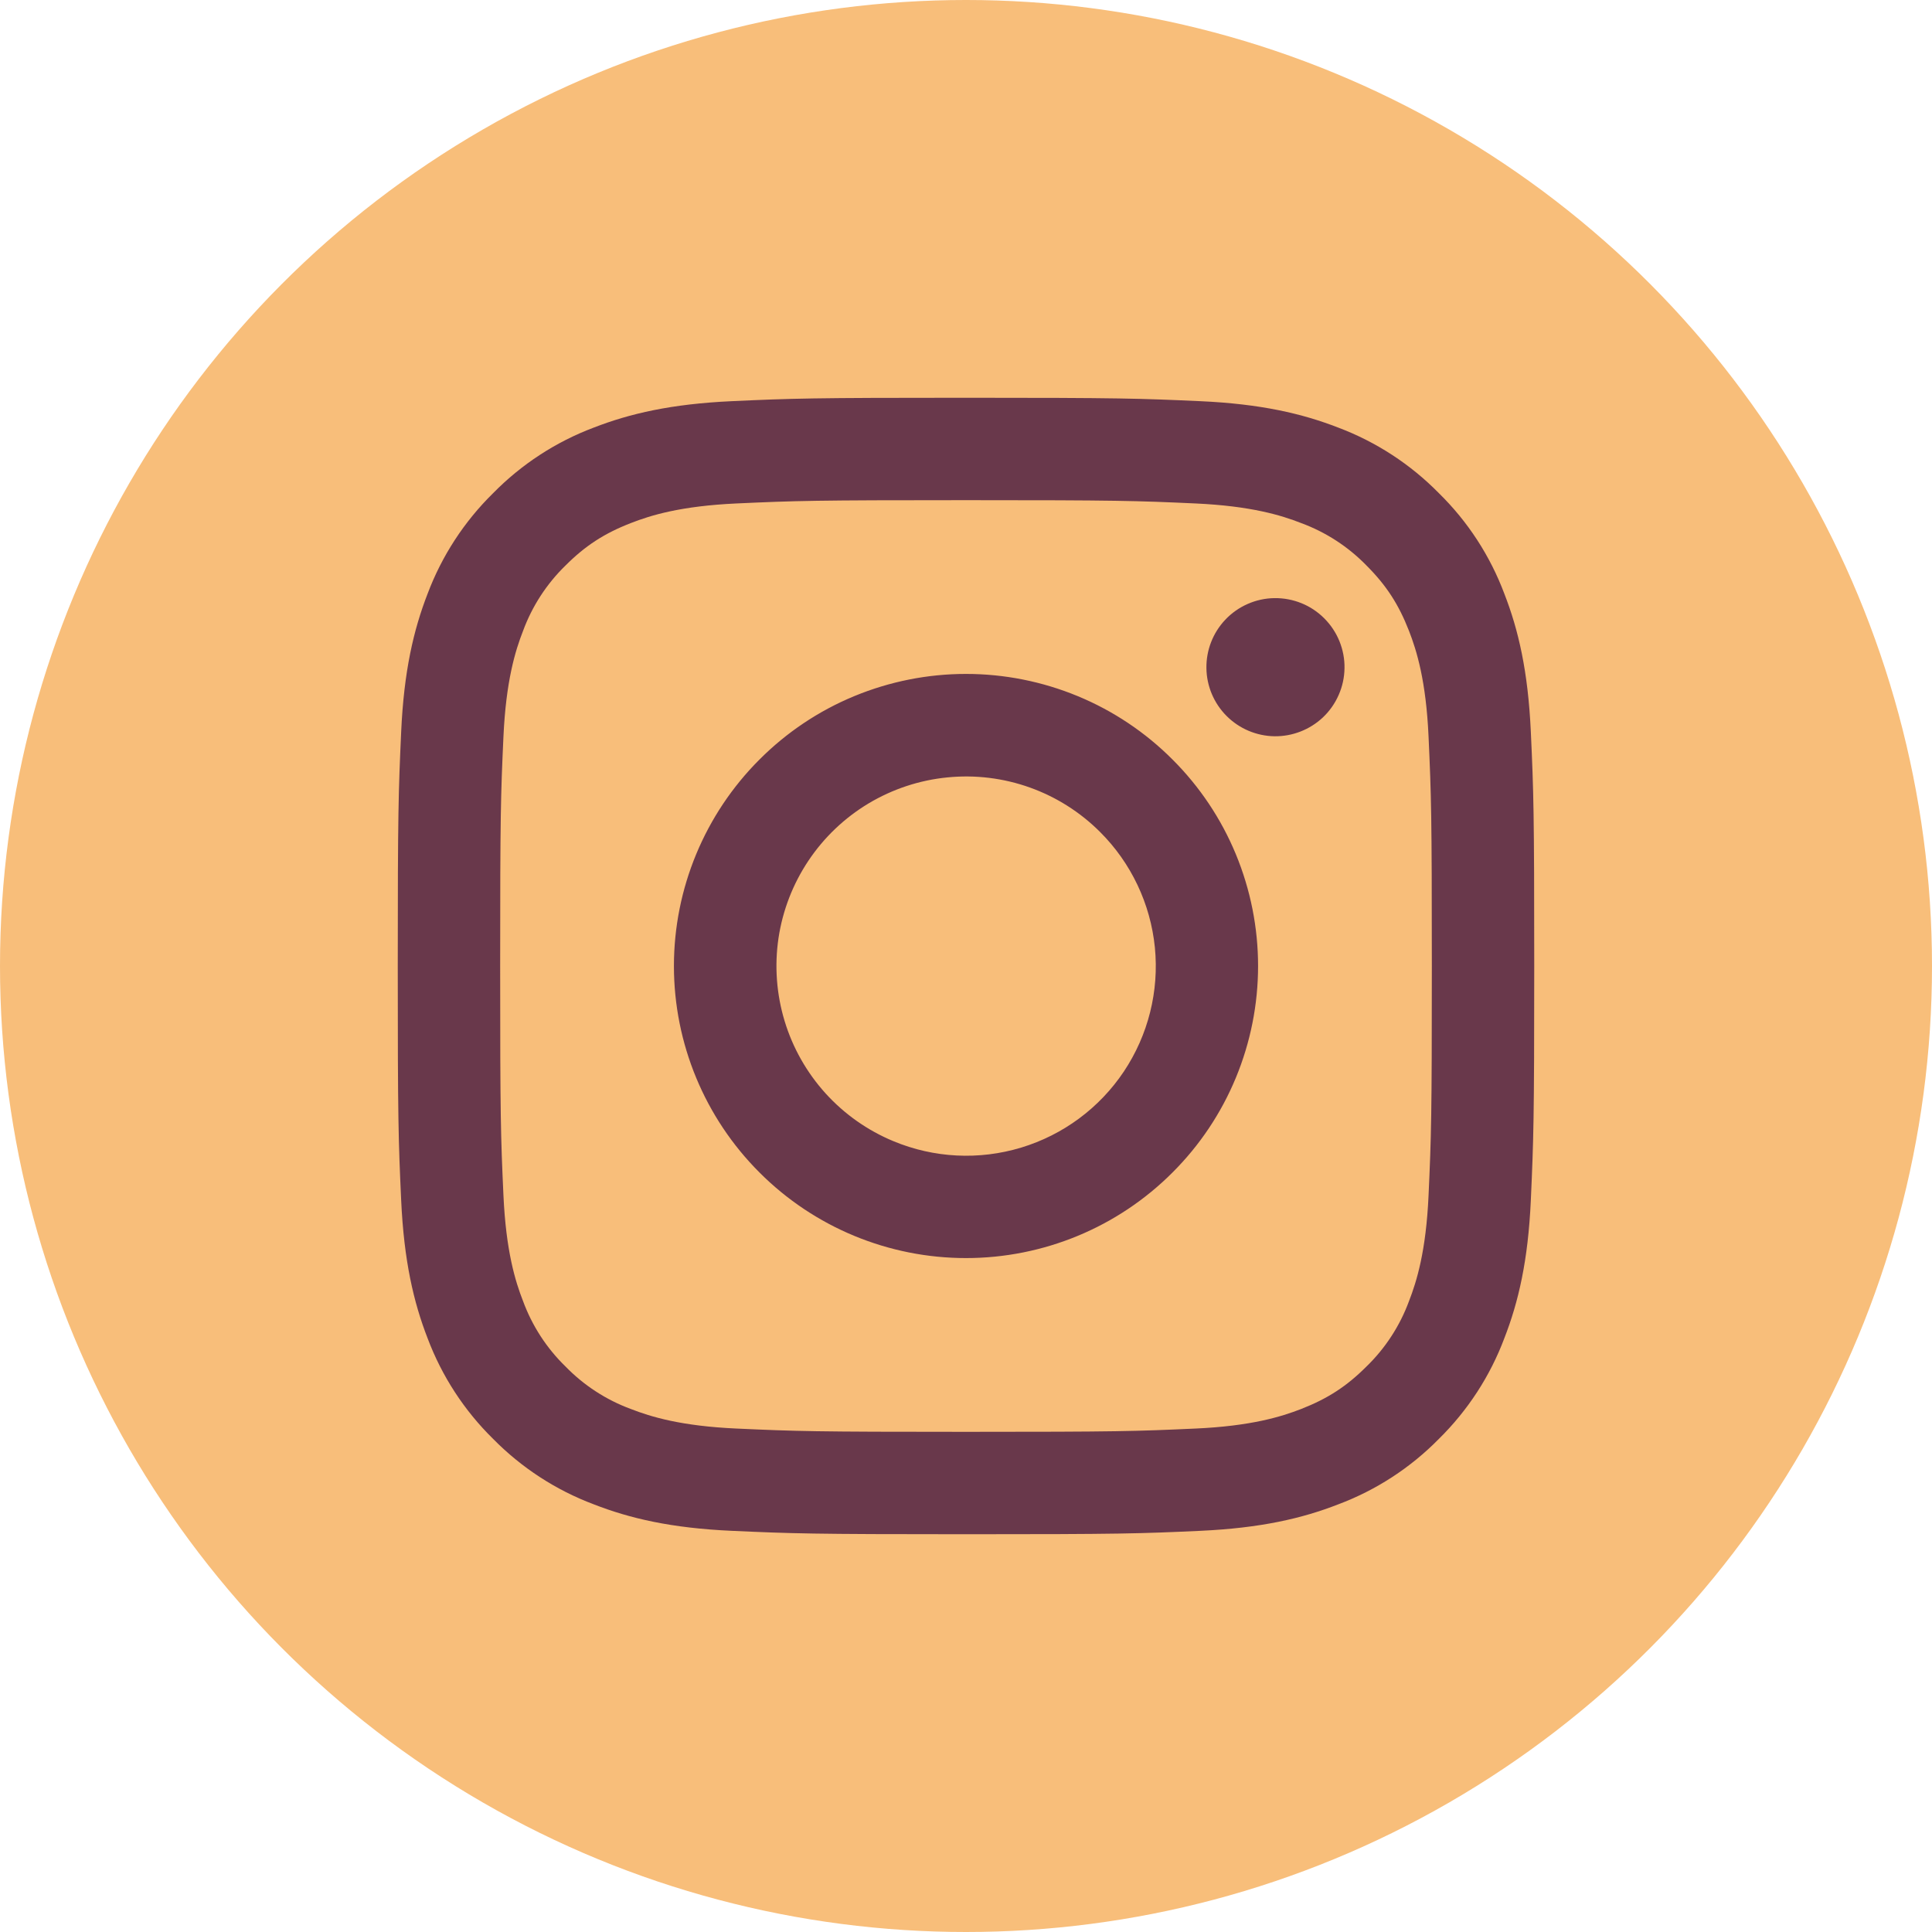 <svg width="34" height="34" viewBox="0 0 34 34" fill="none" xmlns="http://www.w3.org/2000/svg">
<circle cx="17" cy="17" r="17" fill="#F8BE7A"/>
<path fill-rule="evenodd" clip-rule="evenodd" d="M12.877 7.06C13.944 7.011 14.284 7 17 7C19.716 7 20.056 7.012 21.122 7.06C22.187 7.108 22.915 7.278 23.551 7.525C24.217 7.776 24.822 8.17 25.322 8.679C25.831 9.178 26.224 9.782 26.474 10.449C26.722 11.085 26.891 11.813 26.94 12.876C26.989 13.944 27 14.284 27 17C27 19.716 26.988 20.056 26.94 21.123C26.892 22.186 26.722 22.914 26.474 23.55C26.224 24.217 25.83 24.822 25.322 25.322C24.822 25.831 24.217 26.224 23.551 26.474C22.915 26.722 22.187 26.891 21.124 26.94C20.056 26.989 19.716 27 17 27C14.284 27 13.944 26.988 12.877 26.94C11.814 26.892 11.086 26.722 10.45 26.474C9.783 26.224 9.178 25.83 8.678 25.322C8.169 24.822 7.776 24.218 7.525 23.551C7.278 22.915 7.109 22.187 7.06 21.124C7.011 20.055 7 19.715 7 17C7 14.284 7.012 13.944 7.06 12.878C7.108 11.813 7.278 11.085 7.525 10.449C7.776 9.782 8.17 9.178 8.679 8.678C9.178 8.17 9.782 7.776 10.449 7.525C11.085 7.278 11.813 7.109 12.876 7.06H12.877ZM21.041 8.86C19.986 8.812 19.67 8.802 17 8.802C14.33 8.802 14.014 8.812 12.959 8.86C11.984 8.905 11.454 9.067 11.102 9.205C10.636 9.386 10.302 9.602 9.952 9.952C9.62 10.275 9.365 10.668 9.205 11.102C9.067 11.454 8.905 11.984 8.86 12.959C8.812 14.014 8.802 14.33 8.802 17C8.802 19.67 8.812 19.986 8.86 21.041C8.905 22.016 9.067 22.546 9.205 22.898C9.365 23.332 9.62 23.726 9.952 24.048C10.274 24.38 10.668 24.636 11.102 24.796C11.454 24.933 11.984 25.096 12.959 25.14C14.014 25.188 14.329 25.198 17 25.198C19.671 25.198 19.986 25.188 21.041 25.14C22.016 25.096 22.546 24.933 22.898 24.796C23.364 24.614 23.698 24.398 24.048 24.048C24.38 23.726 24.636 23.332 24.796 22.898C24.933 22.546 25.096 22.016 25.14 21.041C25.188 19.986 25.198 19.67 25.198 17C25.198 14.33 25.188 14.014 25.14 12.959C25.096 11.984 24.933 11.454 24.796 11.102C24.614 10.636 24.398 10.302 24.048 9.952C23.725 9.62 23.332 9.365 22.898 9.205C22.546 9.067 22.016 8.905 21.041 8.86ZM15.723 20.083C16.436 20.38 17.23 20.42 17.97 20.196C18.709 19.973 19.349 19.499 19.778 18.857C20.207 18.214 20.4 17.443 20.324 16.674C20.247 15.905 19.906 15.186 19.359 14.641C19.01 14.292 18.588 14.025 18.124 13.859C17.66 13.693 17.164 13.632 16.673 13.681C16.182 13.729 15.708 13.886 15.285 14.139C14.862 14.393 14.501 14.737 14.227 15.147C13.953 15.557 13.773 16.023 13.7 16.511C13.628 16.999 13.665 17.497 13.808 17.969C13.951 18.441 14.197 18.875 14.528 19.241C14.859 19.606 15.267 19.894 15.723 20.083ZM13.366 13.366C13.843 12.888 14.409 12.509 15.033 12.251C15.657 11.993 16.325 11.86 17 11.86C17.675 11.86 18.343 11.993 18.967 12.251C19.591 12.509 20.157 12.888 20.634 13.366C21.112 13.843 21.491 14.409 21.749 15.033C22.007 15.657 22.14 16.325 22.14 17C22.14 17.675 22.007 18.343 21.749 18.967C21.491 19.591 21.112 20.157 20.634 20.634C19.671 21.599 18.363 22.14 17 22.14C15.637 22.14 14.329 21.599 13.366 20.634C12.402 19.671 11.86 18.363 11.86 17C11.86 15.637 12.402 14.329 13.366 13.366ZM23.28 12.626C23.398 12.514 23.493 12.38 23.558 12.231C23.624 12.082 23.659 11.922 23.661 11.759C23.664 11.596 23.633 11.435 23.572 11.284C23.511 11.134 23.42 10.997 23.305 10.882C23.19 10.767 23.054 10.676 22.903 10.615C22.752 10.554 22.591 10.524 22.428 10.526C22.266 10.528 22.105 10.563 21.956 10.629C21.808 10.694 21.673 10.789 21.562 10.907C21.345 11.137 21.226 11.443 21.231 11.759C21.235 12.075 21.363 12.377 21.587 12.601C21.81 12.824 22.112 12.952 22.428 12.957C22.744 12.961 23.05 12.842 23.28 12.626Z" fill="#69384B"/>
</svg>
